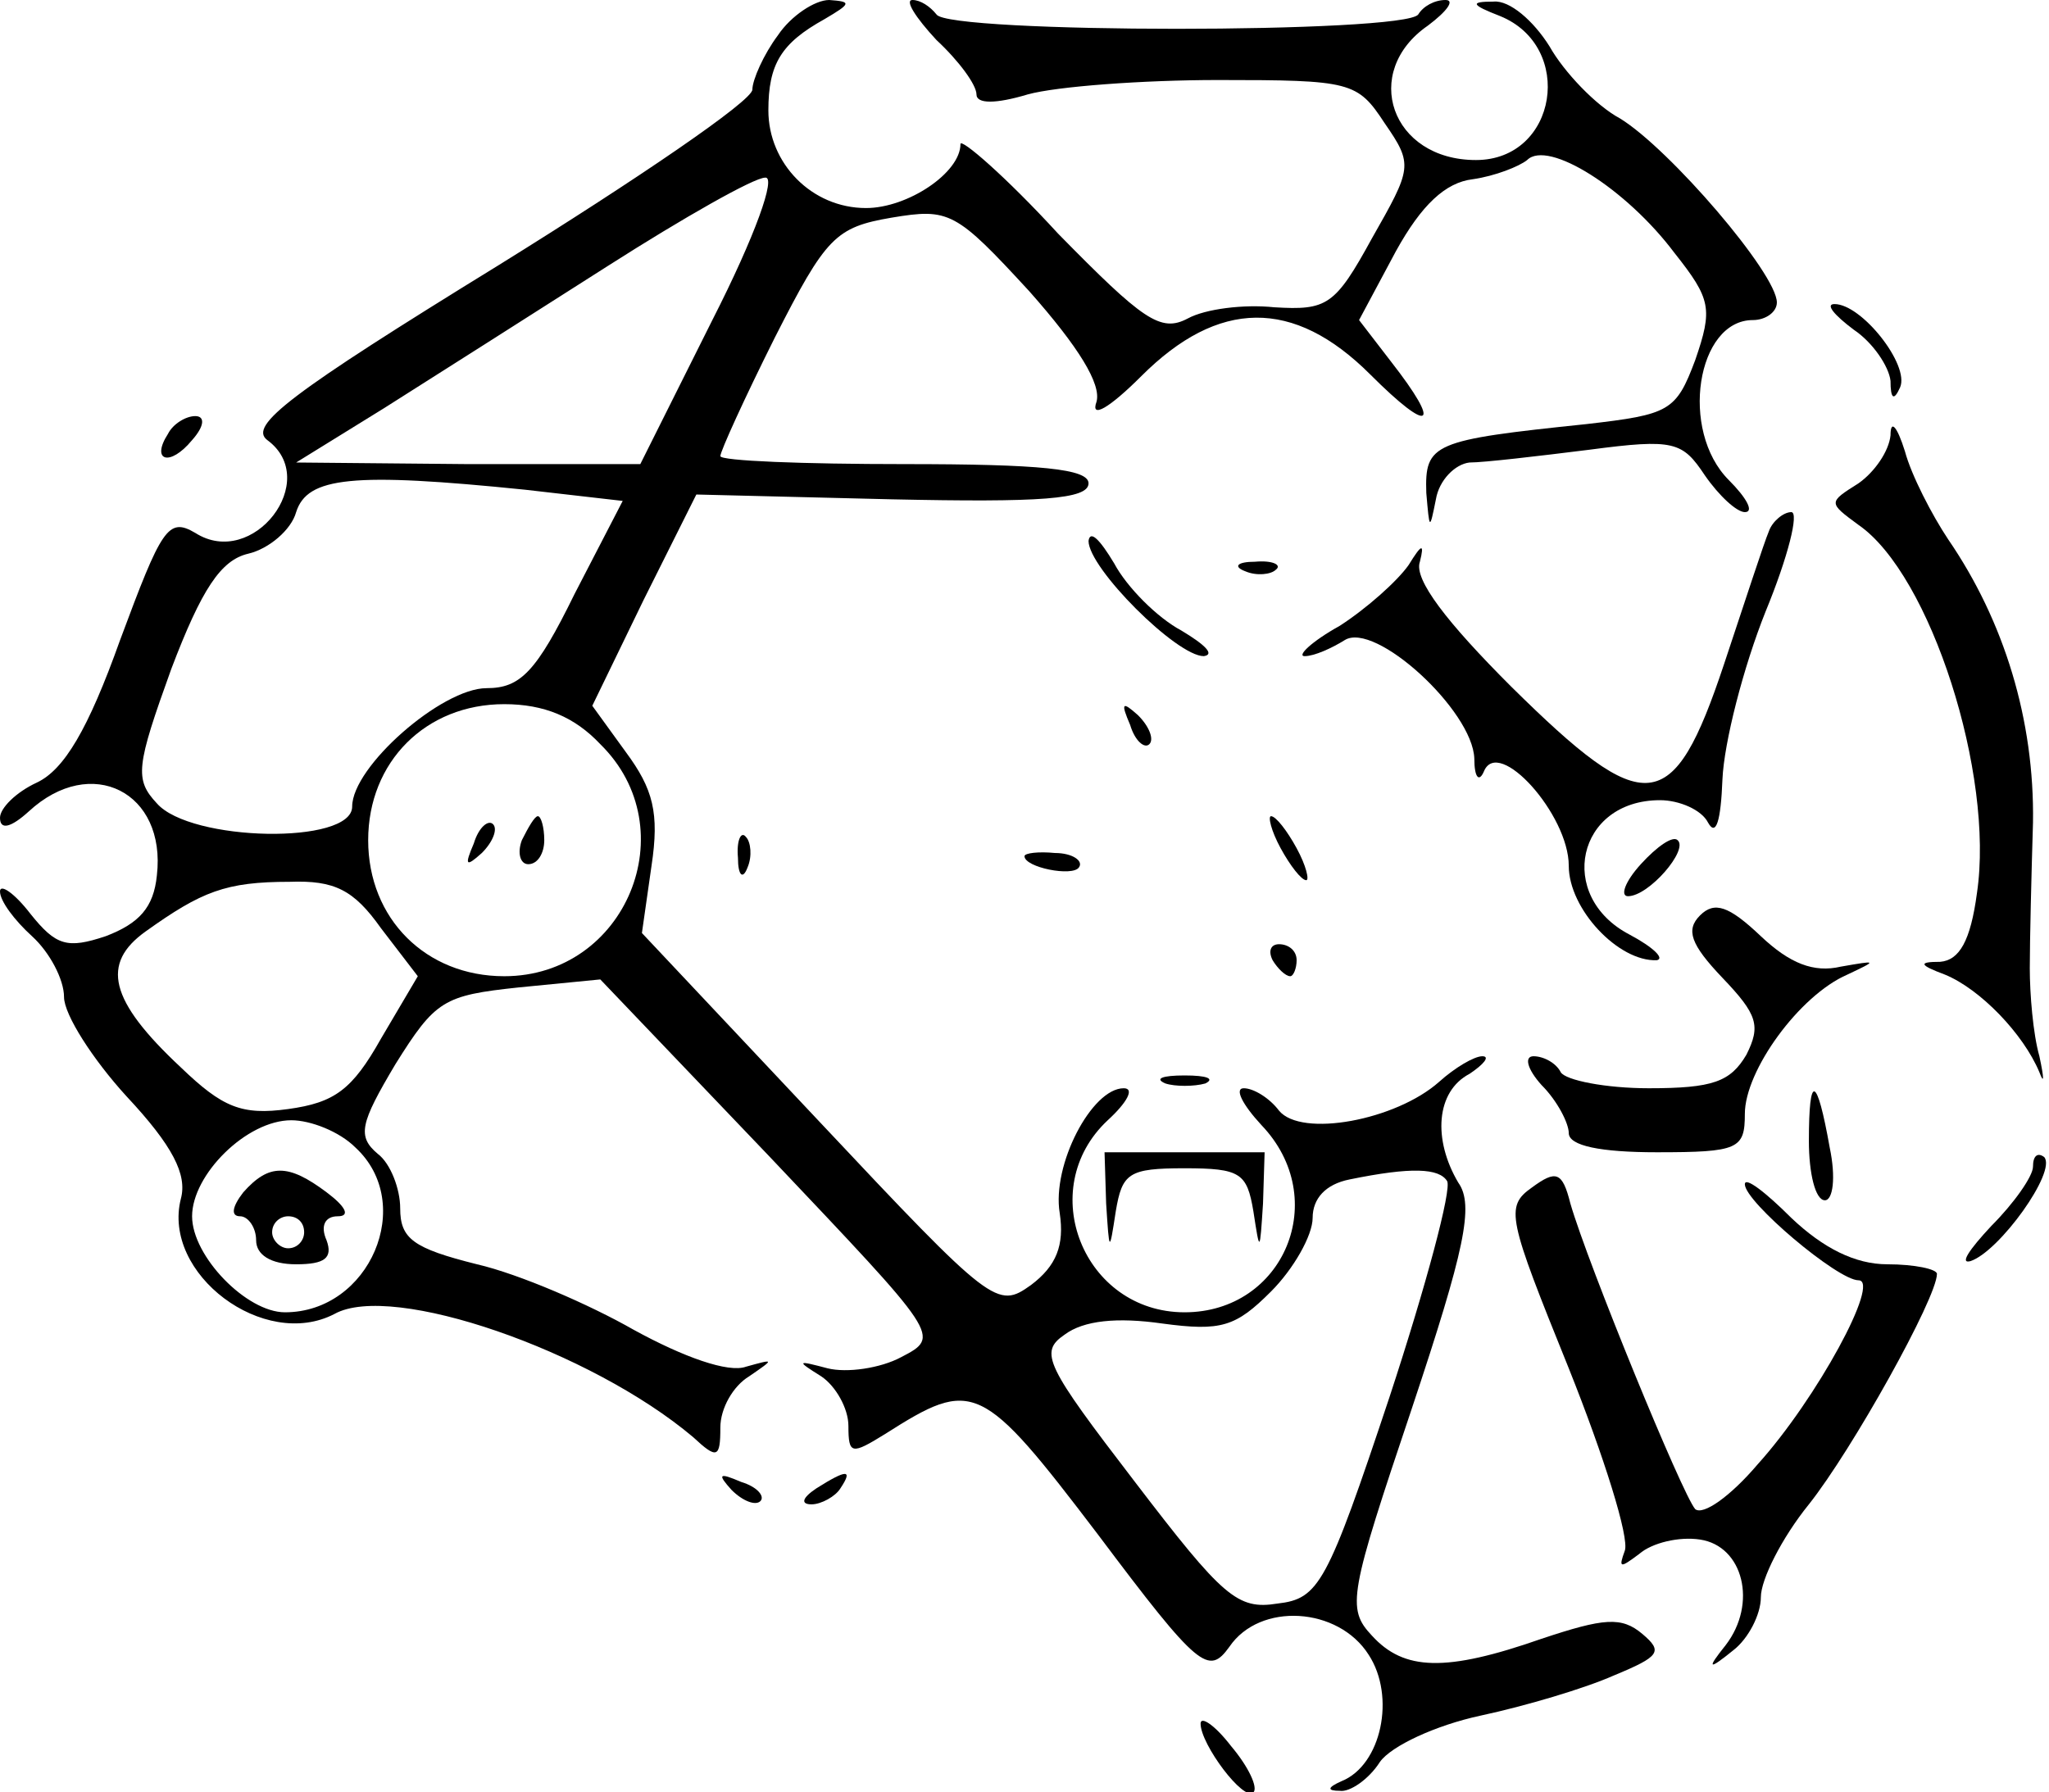 <?xml version="1.0" standalone="no"?>
<!DOCTYPE svg PUBLIC "-//W3C//DTD SVG 20010904//EN"
 "http://www.w3.org/TR/2001/REC-SVG-20010904/DTD/svg10.dtd">
<svg version="1.0" xmlns="http://www.w3.org/2000/svg"
 width="128pt" height="112pt" viewBox="0 0 128 112"
 preserveAspectRatio="xMidYMid meet">

<g transform="translate(0,112) scale(0.1,-0.1)"
fill="#000000" stroke="none">
<path d="M486 1098 c-9 -12 -16 -28 -16 -34 0 -7 -72 -56 -159 -110 -130 -80
-156 -100 -144 -109 34 -25 -9 -81 -45 -58 -17 10 -21 3 -47 -67 -20 -56 -35
-81 -52 -89 -13 -6 -23 -16 -23 -22 0 -8 7 -6 18 4 39 36 86 12 80 -40 -2 -20
-11 -30 -32 -38 -24 -8 -31 -6 -47 14 -10 13 -19 19 -19 14 0 -6 9 -18 20 -28
11 -10 20 -27 20 -38 0 -11 18 -39 39 -62 29 -31 38 -49 34 -64 -12 -47 52
-95 96 -72 36 20 160 -23 224 -77 15 -14 17 -13 17 6 0 12 8 26 18 32 16 11
16 11 -2 6 -11 -4 -39 6 -70 23 -28 16 -72 35 -98 41 -40 10 -48 16 -48 35 0
12 -6 28 -14 34 -13 11 -11 19 11 56 25 40 30 43 77 48 l51 5 106 -111 c106
-112 107 -112 82 -125 -13 -7 -34 -10 -46 -7 -19 5 -20 5 -4 -5 9 -6 17 -20
17 -31 0 -18 2 -18 23 -5 55 35 60 33 133 -63 63 -84 69 -88 82 -70 19 28 68
25 87 -5 17 -26 8 -69 -17 -79 -9 -4 -9 -6 -1 -6 6 -1 18 7 25 18 7 10 35 23
63 29 28 6 65 17 83 25 29 12 31 15 18 26 -13 11 -24 10 -63 -3 -60 -21 -86
-20 -106 2 -16 17 -14 26 25 142 33 99 39 127 29 141 -16 27 -14 57 7 68 9 6
13 11 8 11 -5 0 -17 -7 -27 -16 -27 -24 -86 -35 -100 -18 -6 8 -16 14 -22 14
-6 0 -1 -10 11 -23 44 -46 14 -117 -48 -117 -63 0 -94 77 -48 120 12 11 17 20
10 20 -20 0 -45 -48 -40 -78 3 -20 -2 -33 -18 -45 -21 -15 -24 -13 -132 102
l-111 118 6 42 c5 33 1 48 -16 71 l-21 29 32 66 33 66 122 -3 c93 -2 123 0
123 10 0 9 -30 12 -115 12 -63 0 -115 2 -115 5 0 3 15 36 34 74 32 63 38 69
73 75 36 6 40 4 86 -46 31 -35 45 -58 42 -69 -4 -11 8 -4 28 16 48 48 95 49
143 1 38 -38 45 -33 13 8 l-20 26 23 43 c16 29 31 43 48 45 14 2 29 8 34 12
13 13 62 -18 92 -58 23 -29 24 -35 13 -67 -12 -32 -16 -34 -68 -40 -96 -10
-101 -12 -100 -43 2 -23 2 -24 6 -4 2 12 12 22 21 23 9 0 43 4 75 8 53 7 58 5
72 -16 9 -13 20 -23 25 -23 6 0 1 9 -10 20 -31 31 -20 100 15 100 8 0 15 5 15
11 0 18 -67 96 -98 115 -15 8 -35 29 -44 45 -10 16 -25 29 -35 28 -15 0 -14
-2 4 -9 47 -19 36 -90 -15 -90 -53 0 -72 55 -30 84 12 9 17 16 11 16 -7 0 -14
-4 -17 -9 -8 -12 -294 -12 -301 0 -4 5 -10 9 -15 9 -5 0 2 -11 15 -25 14 -13
25 -28 25 -34 0 -6 12 -6 32 0 18 5 72 9 119 9 83 0 87 -1 104 -27 18 -26 17
-28 -8 -72 -23 -42 -28 -45 -61 -43 -19 2 -43 -1 -54 -7 -17 -9 -28 -1 -81 53
-33 36 -61 60 -61 56 0 -18 -33 -40 -59 -40 -34 0 -61 28 -61 61 0 29 8 42 35
57 17 10 17 11 3 12 -9 0 -24 -10 -32 -22z m-41 -178 l-45 -90 -108 0 -107 1
55 34 c30 19 93 59 140 89 47 30 91 55 98 55 7 1 -6 -36 -33 -89z m-117 -106
l61 -7 -30 -58 c-24 -49 -34 -59 -55 -59 -28 0 -84 -49 -84 -74 0 -24 -101
-22 -122 2 -14 15 -13 23 9 84 19 50 31 68 48 72 13 3 27 15 30 26 7 22 35 25
143 14z m47 -159 c54 -53 16 -145 -60 -145 -49 0 -85 36 -85 85 0 49 36 85 85
85 25 0 44 -8 60 -25z m-137 -115 l23 -30 -23 -39 c-18 -32 -29 -40 -58 -44
-29 -4 -41 1 -67 26 -45 42 -50 65 -22 85 35 25 50 31 90 31 28 1 40 -5 57
-29z m-16 -137 c38 -35 9 -103 -44 -103 -24 0 -58 35 -58 60 0 26 34 60 62 60
12 0 30 -7 40 -17z m682 -21 c3 -5 -13 -65 -36 -135 -39 -117 -44 -126 -70
-129 -25 -4 -34 4 -89 76 -56 73 -60 81 -44 92 12 9 33 11 61 7 37 -5 46 -2
68 20 14 14 26 35 26 46 0 12 8 21 23 24 39 8 56 7 61 -1z"/>
<path d="M296 593 c-6 -14 -5 -15 5 -6 7 7 10 15 7 18 -3 3 -9 -2 -12 -12z"/>
<path d="M326 595 c-3 -8 -1 -15 4 -15 6 0 10 7 10 15 0 8 -2 15 -4 15 -2 0
-6 -7 -10 -15z"/>
<path d="M152 375 c-7 -9 -8 -15 -2 -15 5 0 10 -7 10 -15 0 -9 9 -15 25 -15
18 0 23 4 19 15 -4 9 -1 15 7 15 8 0 5 6 -7 15 -24 18 -36 18 -52 0z m38 -25
c0 -5 -4 -10 -10 -10 -5 0 -10 5 -10 10 0 6 5 10 10 10 6 0 10 -4 10 -10z"/>
<path d="M1158 914 c12 -8 22 -23 23 -32 0 -11 2 -13 6 -4 6 14 -24 52 -41 52
-6 0 0 -7 12 -16z"/>
<path d="M105 849 c-11 -17 1 -21 15 -4 8 9 8 15 2 15 -6 0 -14 -5 -17 -11z"/>
<path d="M1181 848 c-1 -10 -10 -23 -20 -30 -19 -12 -19 -12 0 -26 45 -31 85
-156 74 -230 -4 -30 -11 -42 -23 -43 -14 0 -13 -2 3 -8 22 -9 49 -37 59 -61 3
-8 3 -4 0 10 -4 14 -6 39 -6 55 0 17 1 58 2 91 1 64 -18 126 -53 177 -10 15
-23 40 -27 55 -5 16 -9 20 -9 10z"/>
<path d="M1105 788 c-3 -7 -15 -44 -28 -83 -32 -96 -49 -97 -133 -14 -40 40
-61 67 -57 78 3 12 1 11 -7 -2 -7 -10 -26 -27 -43 -38 -18 -10 -27 -19 -22
-19 6 0 17 5 25 10 19 12 80 -44 81 -74 0 -12 3 -15 6 -8 9 22 53 -27 53 -59
0 -27 31 -60 55 -59 5 1 -2 8 -17 16 -46 24 -33 84 19 84 12 0 26 -6 30 -14 5
-9 8 1 9 27 1 23 13 70 27 105 14 34 21 62 16 62 -5 0 -12 -6 -14 -12z"/>
<path d="M680 782 c0 -17 55 -72 72 -72 7 1 1 7 -14 16 -15 8 -34 27 -42 42
-9 15 -15 21 -16 14z"/>
<path d="M778 763 c7 -3 16 -2 19 1 4 3 -2 6 -13 5 -11 0 -14 -3 -6 -6z"/>
<path d="M706 667 c3 -10 9 -15 12 -12 3 3 0 11 -7 18 -10 9 -11 8 -5 -6z"/>
<path d="M800 590 c6 -11 13 -20 16 -20 2 0 0 9 -6 20 -6 11 -13 20 -16 20 -2
0 0 -9 6 -20z"/>
<path d="M461 584 c0 -11 3 -14 6 -6 3 7 2 16 -1 19 -3 4 -6 -2 -5 -13z"/>
<path d="M1025 580 c-10 -11 -13 -20 -8 -20 13 0 38 29 31 35 -3 3 -13 -4 -23
-15z"/>
<path d="M640 585 c0 -7 30 -13 34 -7 3 4 -4 9 -15 9 -10 1 -19 0 -19 -2z"/>
<path d="M1062 548 c-9 -9 -6 -18 14 -39 22 -23 24 -30 15 -48 -10 -17 -21
-21 -61 -21 -27 0 -52 5 -55 10 -3 6 -11 10 -17 10 -6 0 -4 -8 5 -18 10 -10
17 -24 17 -30 0 -8 20 -12 55 -12 51 0 55 2 55 24 0 27 34 74 64 87 19 9 19 9
-4 5 -17 -4 -32 2 -50 19 -20 19 -29 22 -38 13z"/>
<path d="M795 520 c3 -5 8 -10 11 -10 2 0 4 5 4 10 0 6 -5 10 -11 10 -5 0 -7
-4 -4 -10z"/>
<path d="M728 443 c6 -2 18 -2 25 0 6 3 1 5 -13 5 -14 0 -19 -2 -12 -5z"/>
<path d="M1130 407 c0 -20 4 -37 10 -37 5 0 7 14 3 33 -8 45 -13 47 -13 4z"/>
<path d="M691 368 c2 -31 2 -31 6 -5 4 24 8 27 43 27 35 0 39 -3 43 -27 4 -26
4 -26 6 5 l1 32 -50 0 -50 0 1 -32z"/>
<path d="M1270 391 c0 -6 -12 -23 -26 -37 -14 -15 -20 -24 -13 -22 18 6 54 56
46 65 -4 3 -7 1 -7 -6z"/>
<path d="M957 378 c-17 -12 -15 -19 23 -113 22 -55 38 -106 35 -114 -4 -11 -3
-11 9 -2 8 7 25 11 38 9 27 -4 36 -40 16 -66 -12 -15 -11 -16 5 -3 9 7 17 22
17 33 0 11 13 37 30 58 27 34 80 129 80 144 0 3 -14 6 -31 6 -20 0 -40 10 -60
29 -16 16 -29 26 -29 21 0 -11 58 -60 71 -60 14 0 -26 -74 -63 -115 -17 -20
-34 -32 -39 -28 -8 9 -67 153 -78 191 -5 20 -9 21 -24 10z"/>
<path d="M457 189 c7 -7 15 -10 18 -7 3 3 -2 9 -12 12 -14 6 -15 5 -6 -5z"/>
<path d="M510 190 c-9 -6 -10 -10 -3 -10 6 0 15 5 18 10 8 12 4 12 -15 0z"/>
<path d="M750 43 c0 -13 27 -49 33 -43 3 3 -3 16 -14 29 -10 13 -19 19 -19 14z"/>
</g>
</svg>
